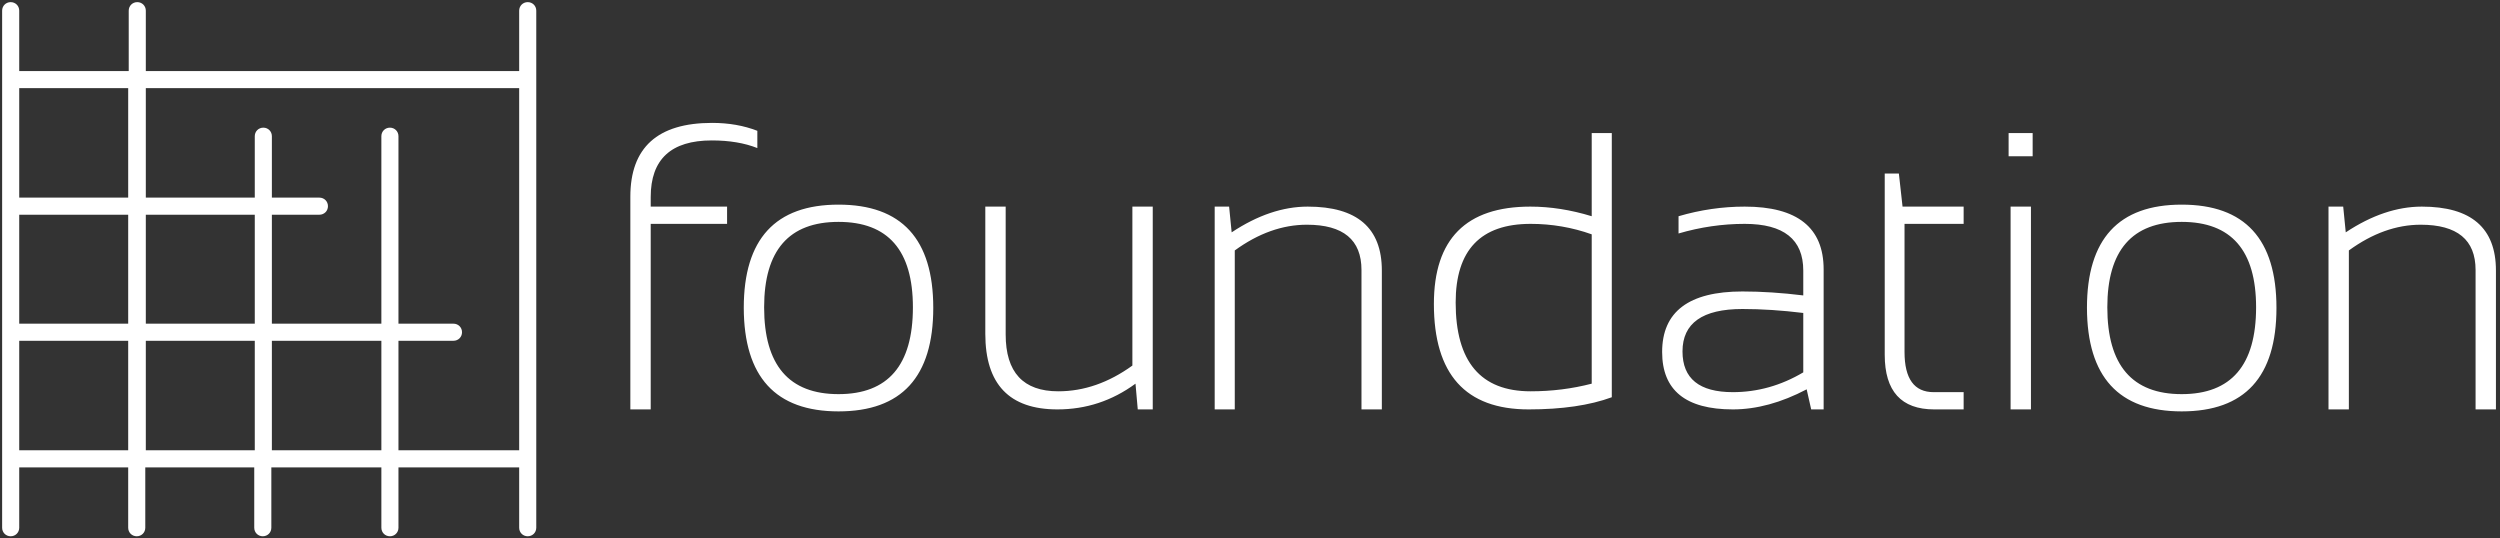 <svg data-v-423bf9ae="" xmlns="http://www.w3.org/2000/svg" viewBox="0 0 520 112" class="iconLeft"><rect x="0" y="0" width="520" height="112" fill="#333333" stroke="none"/><!----><!----><!----><g data-v-423bf9ae="" id="060a2e58-5f1f-4ac5-a960-ad5002391a48" fill="white" transform="matrix(5.883,0,0,5.883,124.7,10.619)"><path d="M1.81 12.67L1.09 12.67L1.09 5.15L1.09 5.15Q1.09 2.54 3.98 2.54L3.98 2.54L3.98 2.54Q4.86 2.54 5.58 2.82L5.58 2.82L5.58 3.43L5.58 3.43Q4.90 3.16 3.97 3.16L3.97 3.16L3.97 3.16Q1.81 3.16 1.81 5.16L1.81 5.16L1.81 5.50L4.51 5.50L4.51 6.11L1.81 6.11L1.81 12.67ZM5.82 9.06L5.82 9.06Q5.82 12.13 8.45 12.13L8.45 12.13L8.45 12.13Q11.08 12.13 11.08 9.06L11.08 9.06L11.08 9.06Q11.08 6.04 8.45 6.04L8.45 6.04L8.45 6.04Q5.82 6.04 5.82 9.06L5.82 9.06ZM5.10 9.08L5.10 9.08L5.10 9.08Q5.10 5.43 8.45 5.43L8.45 5.43L8.45 5.43Q11.80 5.43 11.80 9.08L11.80 9.08L11.80 9.08Q11.80 12.74 8.45 12.74L8.45 12.74L8.45 12.74Q5.11 12.74 5.10 9.08ZM18.84 5.50L19.56 5.50L19.56 12.67L19.03 12.67L18.95 11.76L18.95 11.76Q17.71 12.67 16.19 12.67L16.19 12.67L16.19 12.67Q13.64 12.67 13.64 10.00L13.64 10.00L13.64 5.50L14.36 5.50L14.36 10.02L14.36 10.02Q14.36 12.03 16.22 12.03L16.22 12.03L16.22 12.03Q17.58 12.03 18.84 11.12L18.84 11.12L18.84 5.50ZM22.46 12.67L21.75 12.67L21.75 5.50L22.26 5.50L22.35 6.41L22.35 6.41Q23.72 5.50 25.04 5.50L25.04 5.50L25.04 5.50Q27.66 5.50 27.66 7.76L27.66 7.76L27.66 12.67L26.94 12.67L26.94 7.74L26.94 7.74Q26.94 6.14 25.01 6.14L25.01 6.14L25.01 6.14Q23.71 6.14 22.46 7.05L22.46 7.05L22.46 12.67ZM35.08 11.76L35.08 6.48L35.08 6.48Q34.04 6.11 32.92 6.11L32.92 6.11L32.92 6.11Q30.27 6.11 30.27 8.89L30.27 8.89L30.27 8.89Q30.27 12.03 32.92 12.03L32.92 12.03L32.92 12.03Q34.04 12.03 35.08 11.76L35.08 11.76ZM35.79 2.90L35.79 12.24L35.79 12.24Q34.62 12.67 32.85 12.67L32.85 12.67L32.85 12.67Q29.50 12.67 29.50 8.94L29.50 8.94L29.50 8.94Q29.50 5.50 32.91 5.50L32.91 5.50L32.91 5.50Q33.97 5.50 35.08 5.84L35.08 5.84L35.08 2.90L35.79 2.90ZM37.57 10.64L37.57 10.64L37.57 10.64Q37.57 8.50 40.41 8.50L40.41 8.50L40.41 8.50Q41.42 8.50 42.56 8.64L42.56 8.64L42.56 7.76L42.56 7.76Q42.56 6.11 40.49 6.11L40.49 6.11L40.49 6.11Q39.31 6.11 38.15 6.45L38.15 6.45L38.15 5.84L38.15 5.84Q39.31 5.50 40.49 5.50L40.49 5.50L40.49 5.50Q43.28 5.50 43.28 7.72L43.28 7.72L43.28 12.67L42.84 12.67L42.68 11.96L42.68 11.96Q41.33 12.67 40.07 12.67L40.07 12.67L40.07 12.67Q37.57 12.67 37.57 10.64ZM40.41 9.12L40.41 9.12L40.41 9.12Q38.29 9.12 38.29 10.62L38.29 10.62L38.29 10.62Q38.29 12.06 40.07 12.06L40.07 12.06L40.07 12.06Q41.38 12.06 42.56 11.36L42.56 11.36L42.56 9.26L42.56 9.26Q41.42 9.12 40.41 9.12ZM45.44 10.74L45.44 4.33L45.94 4.33L46.07 5.50L48.23 5.50L48.23 6.11L46.14 6.11L46.14 10.64L46.14 10.64Q46.14 12.06 47.17 12.06L47.17 12.06L48.23 12.06L48.23 12.67L47.19 12.67L47.19 12.67Q45.44 12.67 45.44 10.74L45.44 10.74ZM49.82 2.90L50.67 2.90L50.67 3.72L49.82 3.72L49.82 2.90ZM49.89 5.50L50.61 5.50L50.61 12.67L49.89 12.67L49.89 5.50ZM53.31 9.06L53.31 9.06Q53.31 12.13 55.94 12.13L55.94 12.13L55.94 12.13Q58.57 12.13 58.57 9.06L58.57 9.06L58.57 9.06Q58.57 6.04 55.94 6.04L55.94 6.04L55.94 6.04Q53.31 6.04 53.31 9.06L53.31 9.06ZM52.59 9.08L52.59 9.08L52.59 9.08Q52.59 5.43 55.94 5.43L55.94 5.43L55.94 5.43Q59.29 5.43 59.29 9.08L59.29 9.08L59.29 9.08Q59.29 12.74 55.94 12.74L55.94 12.74L55.94 12.74Q52.60 12.74 52.59 9.08ZM61.85 12.67L61.13 12.67L61.13 5.50L61.65 5.50L61.74 6.41L61.74 6.41Q63.11 5.50 64.43 5.50L64.43 5.50L64.43 5.50Q67.05 5.50 67.05 7.76L67.05 7.76L67.05 12.67L66.33 12.67L66.33 7.74L66.33 7.74Q66.33 6.14 64.39 6.14L64.39 6.14L64.39 6.14Q63.10 6.14 61.85 7.05L61.85 7.05L61.85 12.67Z"></path></g><!----><g data-v-423bf9ae="" id="205da026-a3d1-4eab-b38e-1d067d4db415" transform="matrix(1.111,0,0,1.111,0.444,0.444)" stroke="none" fill="white"><path d="M98.4 0c-.9 0-1.6.7-1.6 1.6v11.3H26.9V1.6c0-.9-.7-1.6-1.6-1.6s-1.6.7-1.6 1.6v11.3H3.2V1.6C3.2.7 2.5 0 1.6 0S0 .7 0 1.6v96.8c0 .9.7 1.6 1.6 1.6s1.6-.7 1.6-1.6V87.1h20.4v11.3c0 .9.7 1.6 1.6 1.6s1.6-.7 1.6-1.6V87.1h20.4v11.3c0 .9.7 1.6 1.6 1.6s1.6-.7 1.6-1.6V87.1H71v11.3c0 .9.7 1.6 1.6 1.6s1.6-.7 1.6-1.6V87.1h22.6v11.3c0 .9.7 1.6 1.6 1.6s1.6-.7 1.6-1.6V1.6c0-.9-.7-1.6-1.6-1.6zM23.7 83.9H3.2V63.4h20.4v20.5zm0-23.7H3.2V39.8h20.4v20.4zm0-23.6H3.2V16.1h20.4v20.5zm23.6 47.3H26.9V63.4h20.4v20.5zm0-23.7H26.9V39.8h20.4v20.4zM71 83.9H50.5V63.4H71v20.5zm25.8 0H74.2V63.4h10.3c.9 0 1.6-.7 1.6-1.6s-.7-1.6-1.6-1.6H74.2V25.1c0-.9-.7-1.6-1.6-1.6s-1.6.7-1.6 1.6v35.1H50.5V39.8h8.9c.9 0 1.6-.7 1.6-1.6s-.7-1.6-1.6-1.6h-8.9V25.1c0-.9-.7-1.6-1.6-1.6s-1.6.7-1.6 1.6v11.5H26.9V16.1h69.9v67.8z"></path></g><!----></svg>